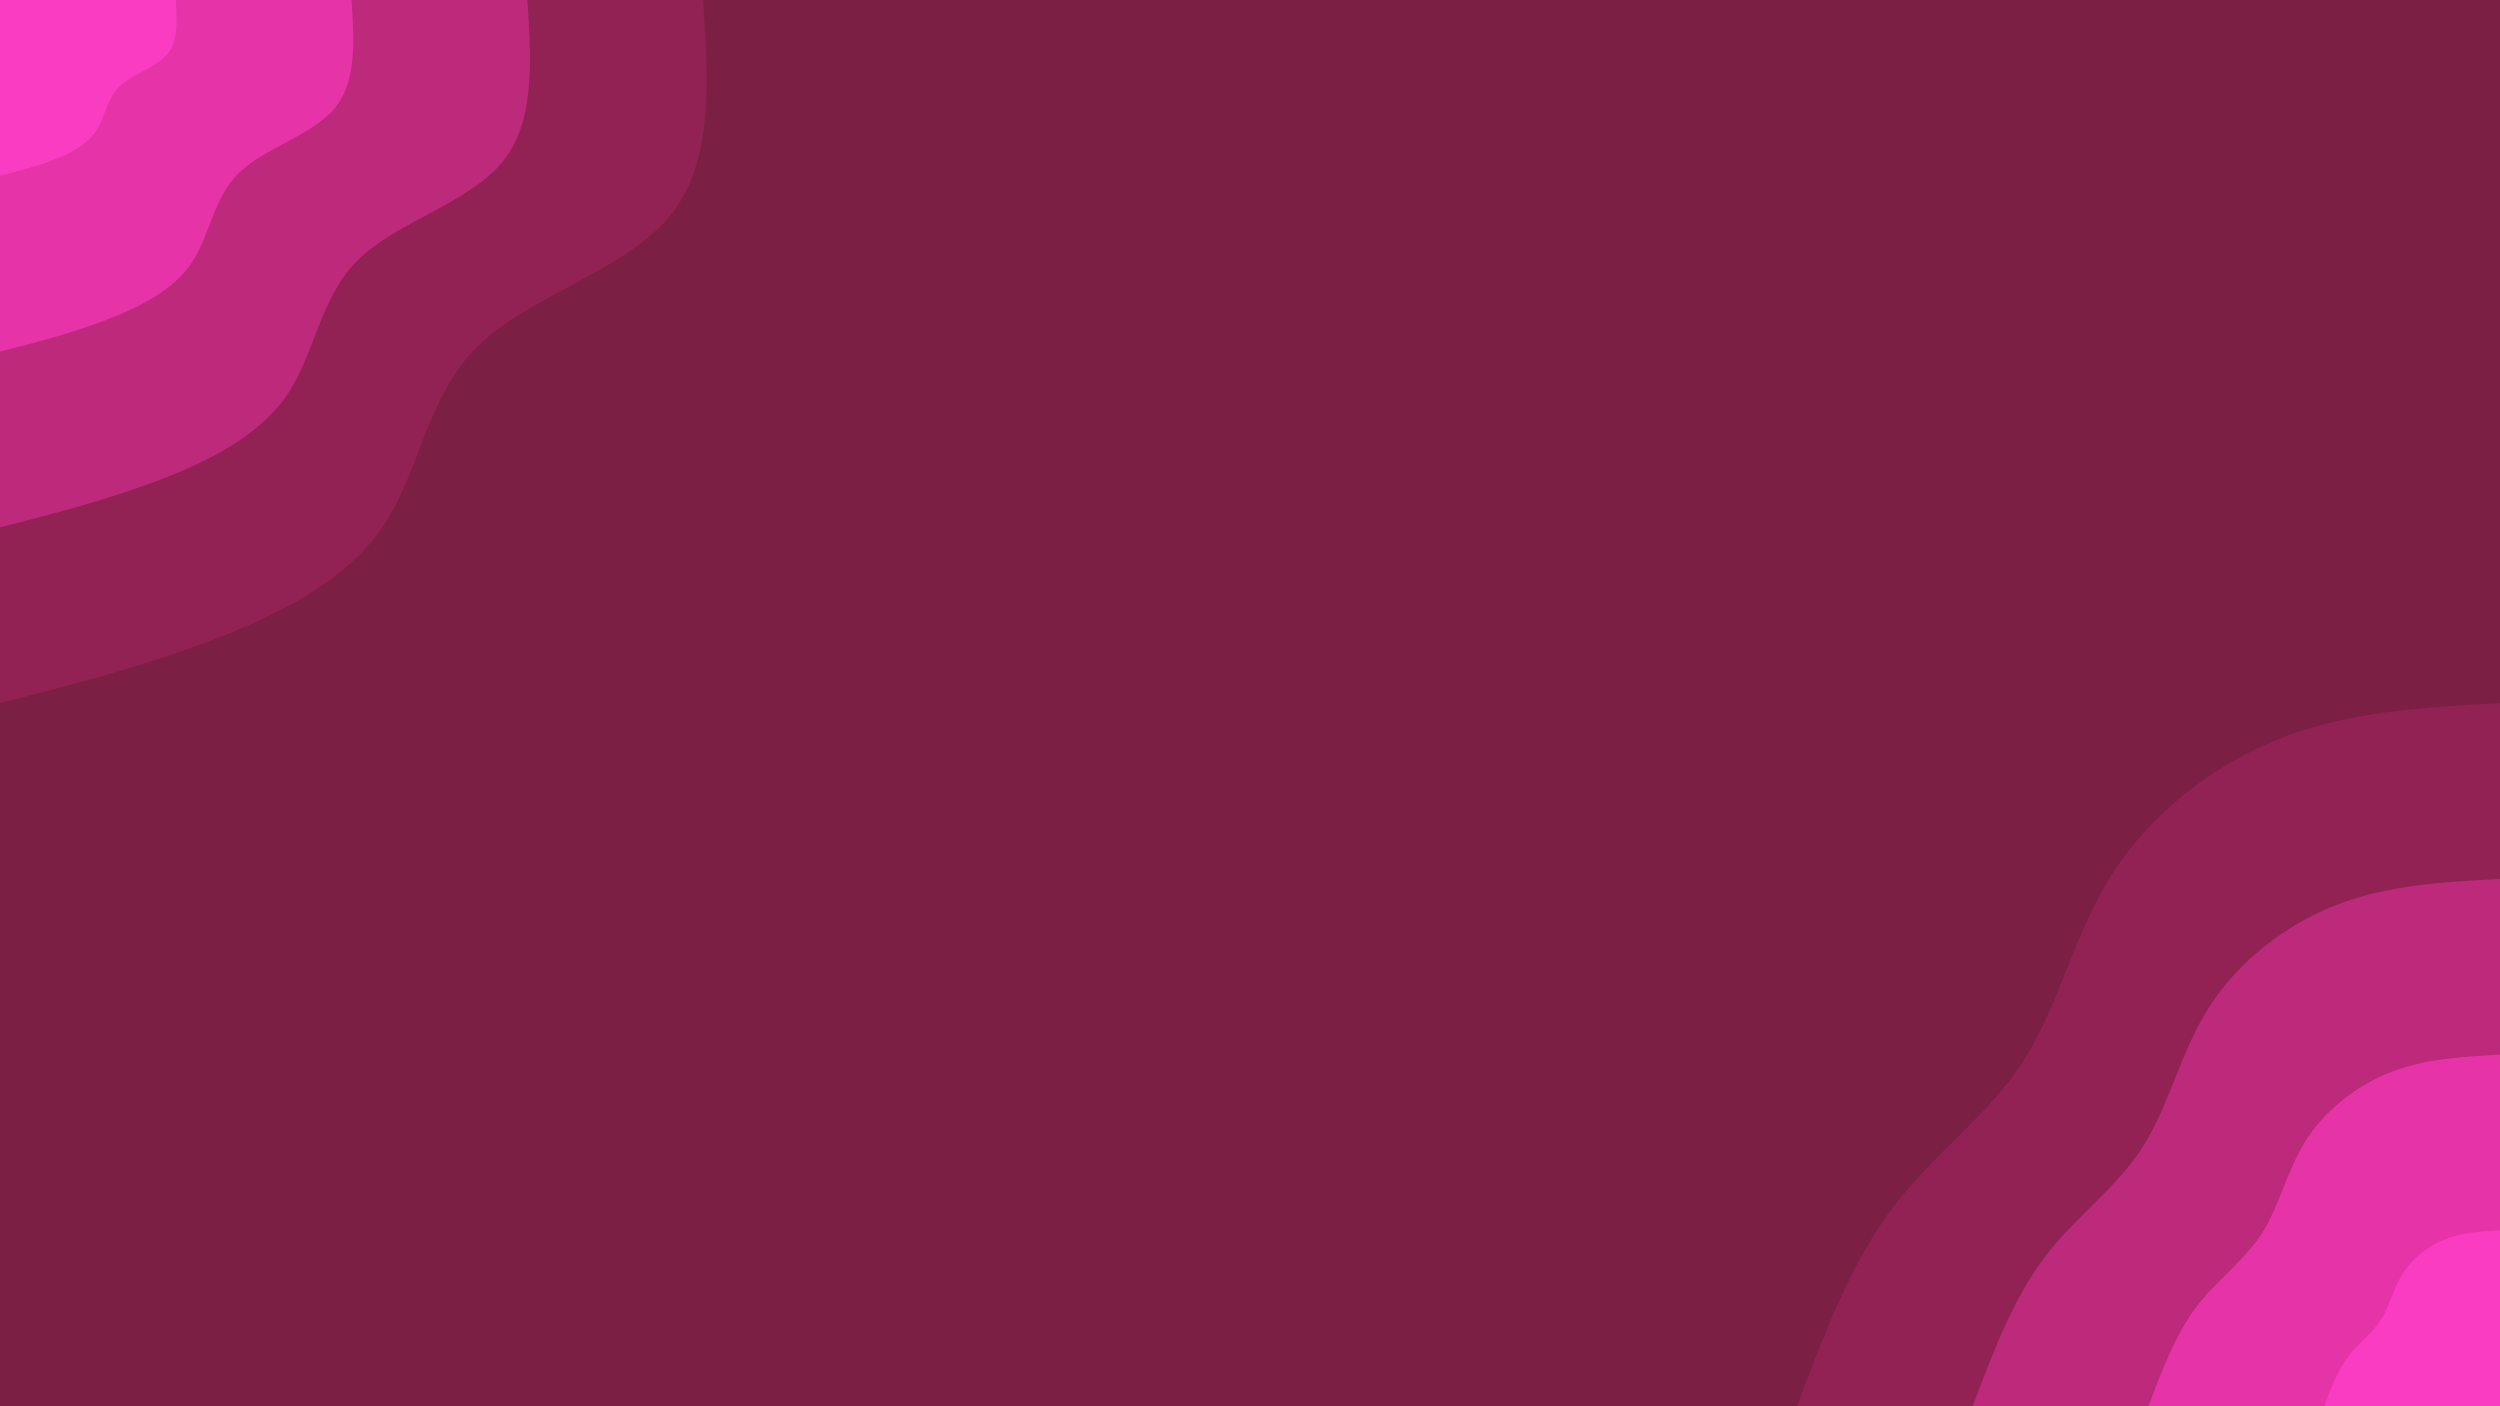 <svg id="visual" viewBox="0 0 1920 1080" width="1920" height="1080" xmlns="http://www.w3.org/2000/svg" xmlns:xlink="http://www.w3.org/1999/xlink" version="1.1"><rect x="0" y="0" width="1920" height="1080" fill="#7c1f44"></rect><defs><linearGradient id="grad1_0" x1="43.8%" y1="100%" x2="100%" y2="0%"><stop offset="14.444%" stop-color="#fa3cc2" stop-opacity="1"></stop><stop offset="85.556%" stop-color="#fa3cc2" stop-opacity="1"></stop></linearGradient></defs><defs><linearGradient id="grad1_1" x1="43.8%" y1="100%" x2="100%" y2="0%"><stop offset="14.444%" stop-color="#fa3cc2" stop-opacity="1"></stop><stop offset="85.556%" stop-color="#d22e91" stop-opacity="1"></stop></linearGradient></defs><defs><linearGradient id="grad1_2" x1="43.8%" y1="100%" x2="100%" y2="0%"><stop offset="14.444%" stop-color="#a72567" stop-opacity="1"></stop><stop offset="85.556%" stop-color="#d22e91" stop-opacity="1"></stop></linearGradient></defs><defs><linearGradient id="grad1_3" x1="43.8%" y1="100%" x2="100%" y2="0%"><stop offset="14.444%" stop-color="#a72567" stop-opacity="1"></stop><stop offset="85.556%" stop-color="#7c1f44" stop-opacity="1"></stop></linearGradient></defs><defs><linearGradient id="grad2_0" x1="0%" y1="100%" x2="56.3%" y2="0%"><stop offset="14.444%" stop-color="#fa3cc2" stop-opacity="1"></stop><stop offset="85.556%" stop-color="#fa3cc2" stop-opacity="1"></stop></linearGradient></defs><defs><linearGradient id="grad2_1" x1="0%" y1="100%" x2="56.3%" y2="0%"><stop offset="14.444%" stop-color="#d22e91" stop-opacity="1"></stop><stop offset="85.556%" stop-color="#fa3cc2" stop-opacity="1"></stop></linearGradient></defs><defs><linearGradient id="grad2_2" x1="0%" y1="100%" x2="56.3%" y2="0%"><stop offset="14.444%" stop-color="#d22e91" stop-opacity="1"></stop><stop offset="85.556%" stop-color="#a72567" stop-opacity="1"></stop></linearGradient></defs><defs><linearGradient id="grad2_3" x1="0%" y1="100%" x2="56.3%" y2="0%"><stop offset="14.444%" stop-color="#7c1f44" stop-opacity="1"></stop><stop offset="85.556%" stop-color="#a72567" stop-opacity="1"></stop></linearGradient></defs><g transform="translate(1920, 1080)"><path d="M-540 0C-519.3 -54.8 -498.6 -109.6 -467 -151.7C-435.3 -193.9 -392.7 -223.4 -365.7 -265.7C-338.6 -308 -327.2 -363 -297.4 -409.4C-267.6 -455.7 -219.5 -493.3 -166.9 -513.6C-114.2 -533.9 -57.1 -536.9 0 -540L0 0Z" fill="#922254"></path><path d="M-405 0C-389.5 -41.1 -374 -82.2 -350.2 -113.8C-326.5 -145.4 -294.5 -167.5 -274.3 -199.3C-254 -231 -245.4 -272.3 -223.1 -307C-200.7 -341.8 -164.6 -369.9 -125.2 -385.2C-85.7 -400.4 -42.8 -402.7 0 -405L0 0Z" fill="#bd297b"></path><path d="M-270 0C-259.7 -27.4 -249.3 -54.8 -233.5 -75.9C-217.7 -96.9 -196.4 -111.7 -182.8 -132.8C-169.3 -154 -163.6 -181.5 -148.7 -204.7C-133.8 -227.8 -109.7 -246.6 -83.4 -256.8C-57.1 -266.9 -28.6 -268.5 0 -270L0 0Z" fill="#e634a8"></path><path d="M-135 0C-129.8 -13.7 -124.7 -27.4 -116.7 -37.9C-108.8 -48.5 -98.2 -55.8 -91.4 -66.4C-84.7 -77 -81.8 -90.8 -74.4 -102.3C-66.9 -113.9 -54.9 -123.3 -41.7 -128.4C-28.6 -133.5 -14.3 -134.2 0 -135L0 0Z" fill="#fa3cc2"></path></g><g transform="translate(0, 0)"><path d="M540 0C544.1 62.8 548.2 125.7 513.6 166.9C478.9 208.1 405.6 227.6 366.5 266.3C327.4 304.9 322.5 362.6 293.9 404.5C265.3 446.5 213 472.7 160.1 492.6C107.1 512.6 53.6 526.3 0 540L0 0Z" fill="#922254"></path><path d="M405 0C408.1 47.1 411.1 94.2 385.2 125.2C359.2 156.1 304.2 170.7 274.9 199.7C245.5 228.7 241.9 271.9 220.4 303.4C199 334.8 159.8 354.5 120.1 369.5C80.4 384.5 40.2 394.7 0 405L0 0Z" fill="#bd297b"></path><path d="M270 0C272 31.4 274.1 62.8 256.8 83.4C239.5 104 202.8 113.8 183.2 133.1C163.7 152.4 161.2 181.3 146.9 202.3C132.7 223.2 106.5 236.3 80 246.3C53.6 256.3 26.8 263.2 0 270L0 0Z" fill="#e634a8"></path><path d="M135 0C136 15.7 137 31.4 128.4 41.7C119.7 52 101.4 56.9 91.6 66.6C81.8 76.2 80.6 90.6 73.5 101.1C66.3 111.6 53.3 118.2 40 123.2C26.8 128.2 13.4 131.6 0 135L0 0Z" fill="#fa3cc2"></path></g></svg>